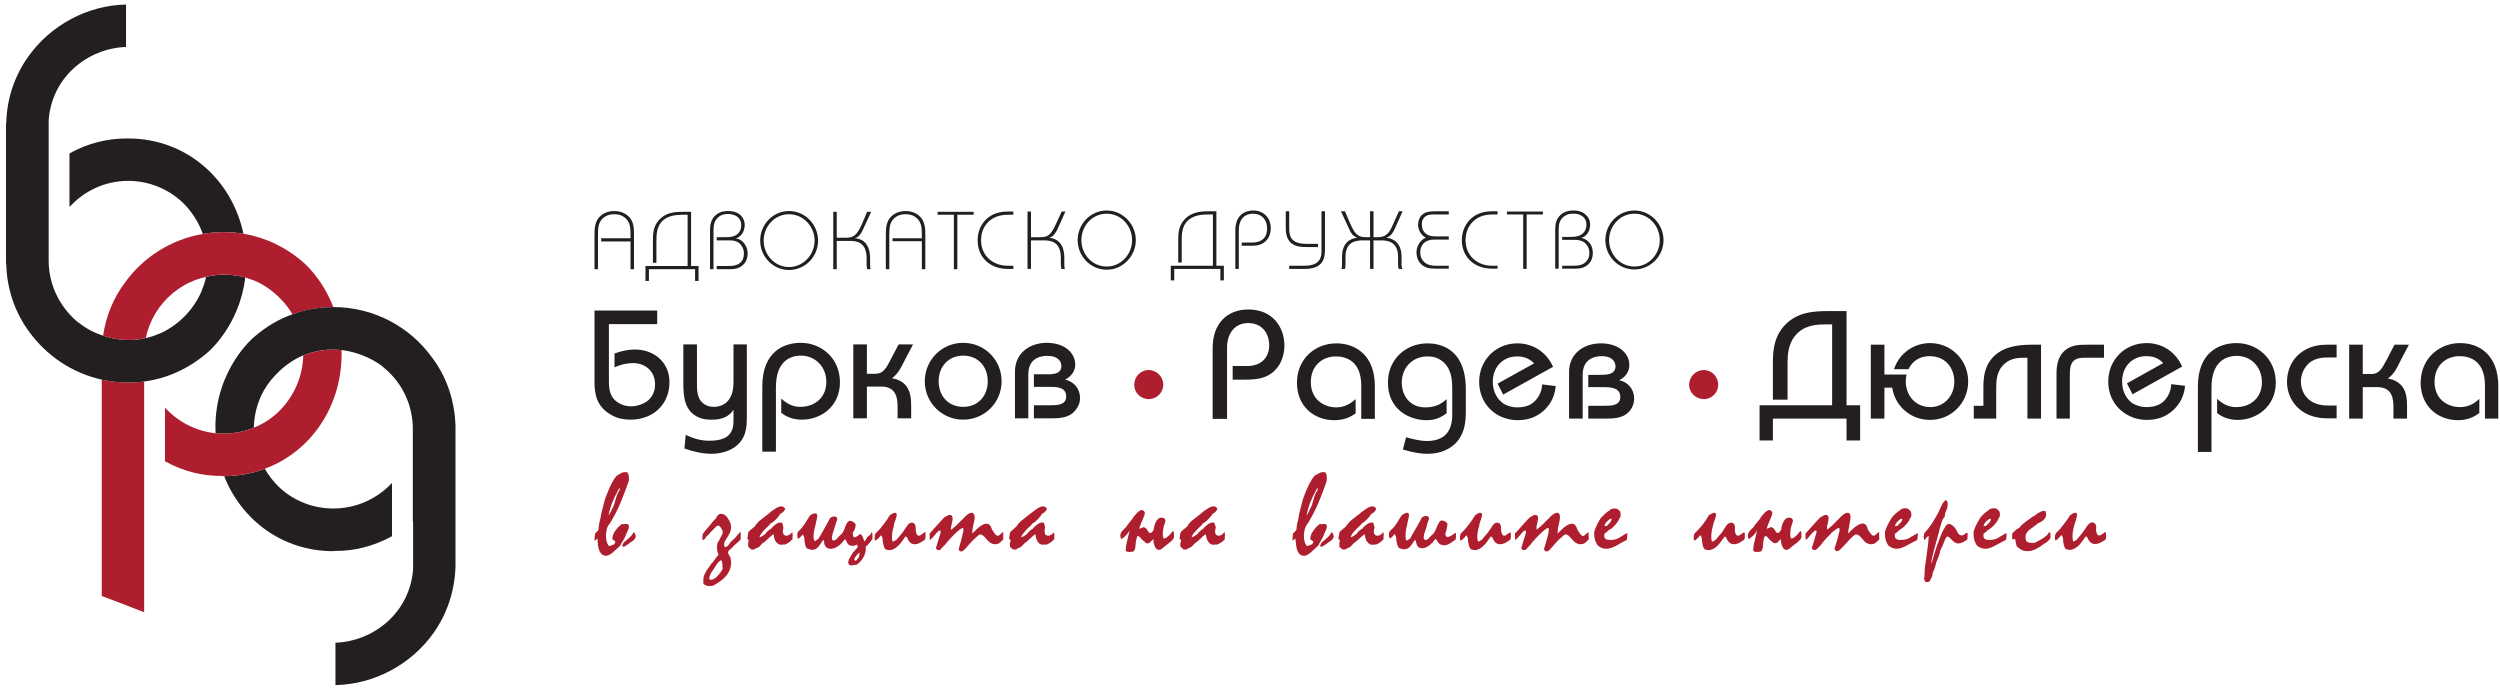 <svg version="1.2" xmlns="http://www.w3.org/2000/svg" viewBox="0 0 936 258" width="385" height="106">
	<title>BRD logo</title>
	<defs>
		<clipPath clipPathUnits="userSpaceOnUse" id="cp1">
			<path d="m0 0h936v258h-936z"/>
		</clipPath>
	</defs>
	<style>
		.s0 { fill: #231f20 } 
		.s1 { fill: #ae1e2f } 
	</style>
	<g id="Page 1" clip-path="url(#cp1)">
		<path id="Path 1" fill-rule="evenodd" class="s0" d="m83.3 87q-4 0-7.8 0.7c-1.6-4.5-4.3-8.7-7.8-12-5.3-4.9-12.4-7.9-20.2-7.9-8.7 0-16.5 3.8-21.9 9.7v-0.2q-0.1 0.1-0.1 0.1v-19.9c7-3.9 14.4-5.6 21.4-5.6q0.3 0 0.6 0c21.8 0 38.9 15.3 43.2 35.7q-1.2-0.2-2.4-0.3-0.3 0-0.6-0.1-0.7 0-1.3-0.1-1.5-0.1-3.1-0.1zm0.2 91.5c5.4-0.1 10.5-1 15.2-2.8 1.5 2.6 3.4 5 5.6 7.1 5.3 4.9 12.4 7.8 20.1 7.8 8.7 0 16.5-3.7 22-9.6v0.1q0 0 0 0v19.9c-7 3.8-14.3 5.6-21.4 5.5q-0.3 0.1-0.6 0.1c-19 0-34.4-11.6-40.9-28.1z"/>
		<path id="Path 2" class="s1" d="m51.9 143.2q-0.7 0-1.4 0.1-1.5 0.1-3 0.1c-3.4 0-6.7-0.4-9.9-1.1v81.1l8.2 3.1 7.7 3v-62.1q0 0 0 0v-24.4q-0.5 0.1-1 0.1-0.3 0-0.6 0.1z"/>
		<path id="Path 3" class="s0" d="m86.5 103.1q-0.4 0-0.8-0.1-0.4 0-0.8 0c-2.8-0.2-5.5 0.1-8.2 0.8q-0.5 2.4-1.5 4.8-0.2 0.7-0.6 1.4 0 0.1 0 0.1c-1.3 2.7-3 5.3-5.2 7.7-2.8 3-6 5.3-9.3 6.9q-0.4 0.2-0.8 0.3-0.3 0.2-0.5 0.2-2.2 1-4.7 1.5-1.6 0.4-3.4 0.6-0.4 0-0.8 0.1-0.4 0-0.8 0c-3.8 0.2-7.5-0.4-11-1.6-3.2-1-6.3-2.6-8.9-4.7q-0.1 0-0.2-0.1-0.5-0.3-0.9-0.7c-6.3-5.5-10.4-13.6-10.4-22.6q0-0.2 0-0.4v-34.3q0 0 0 0v-18c1.2-16.2 14.7-26.9 29-27.4v-15.9c-14.5 0.3-28.3 7.7-36.7 19.6-4.9 6.9-8 15.4-8.2 24.9h-0.1v52.6h0.1c0.2 9.9 3.5 18.7 8.7 25.7 6.5 8.9 16 15.3 27.1 17.8 3.2 0.7 6.5 1.1 9.9 1.1q1.5 0 3-0.1 0.7-0.1 1.4-0.1 0.3-0.1 0.6-0.1 0.5-0.1 1-0.1c8.3-1.1 16.5-4.6 23.8-10.9 0 0 11.9-9.8 14.1-28.1-1.6-0.4-3.2-0.7-4.9-0.9z"/>
		<path id="Path 4" class="s1" d="m113.1 98.3c-6.9-6-14.6-9.4-22.4-10.7q-1.2-0.2-2.4-0.3-0.3 0-0.6-0.1-0.7 0-1.3-0.1-1.5-0.1-3.1-0.1-4 0-7.8 0.7c-11.9 2-22.3 8.7-29.2 18.2-4.2 5.6-7.1 12.4-8.2 19.9 3.5 1.2 7.2 1.8 11 1.6q0.4 0 0.8 0 0.4-0.1 0.8-0.1 1.8-0.2 3.4-0.6c1.4-6.6 4.9-12.4 9.9-16.6q0.4-0.4 0.8-0.7 0.1-0.1 0.2-0.1c3.4-2.7 7.5-4.6 11.7-5.5 2.7-0.7 5.4-1 8.2-0.8q0.4 0 0.8 0 0.4 0.1 0.8 0.1c1.7 0.2 3.3 0.5 4.9 0.9q1.6 0.5 3.2 1.1 0.3 0.1 0.5 0.2 0.4 0.2 0.9 0.4c3.3 1.6 6.4 3.9 9.2 6.9q2.3 2.5 3.9 5.2 5.1-1.9 10.4-2.4 0.3-0.1 0.6-0.1 0.6 0 1.3-0.1 1.5-0.1 3-0.1c-4.2-11-11.3-16.8-11.3-16.8z"/>
		<path id="Path 5" class="s0" d="m170.2 159.7c-0.3-9.9-3.5-18.7-8.8-25.7-8.3-11.5-21.8-18.9-37-18.9q-1.5 0-3 0.1-0.7 0.1-1.3 0.1-0.3 0-0.6 0.1c-3.5 0.3-7 1.1-10.4 2.4-5.1 1.8-9.9 4.6-14.5 8.6 0 0-14.4 11.9-14.4 33.8q0 0.2 0.1 0.4-0.1 0.1-0.1 0.2 0 0.8 0.1 1.6 1.5 0.1 3 0.1c4 0 7.8-0.7 11.3-2.2 0.1-3.6 0.8-7.2 2.1-10.4q0.3-0.7 0.6-1.5 0 0 0 0c1.3-2.7 3-5.3 5.3-7.7 2.8-3 5.9-5.3 9.2-6.9q0.4-0.2 0.9-0.4 0.2-0.1 0.4-0.2 0 0 0 0c2.6-1 5.3-1.7 8.1-2q0.5-0.1 0.9-0.1 0.4 0 0.8 0 2.3-0.1 4.6 0.1c5.5 0.7 10.9 2.8 15.3 6.1q0.1 0.1 0.2 0.2 0.4 0.3 0.8 0.7c6.4 5.4 10.4 13.6 10.4 22.6q0 0.2 0 0.4v34.3h0.1v18c-1.3 16.2-14.8 26.9-29.1 27.4v15.9c14.5-0.3 28.4-7.7 36.8-19.6 4.9-6.9 7.9-15.4 8.2-24.9v-52.6z"/>
		<path id="Path 6" fill-rule="evenodd" class="s1" d="m127.5 132.5q0 0.1 0 0.2c0 19.8-11.6 36.7-28.8 43-4.7 1.8-9.8 2.7-15.2 2.8q-0.1 0-0.2 0-0.3 0-0.5-0.1c-7.1 0.1-14.4-1.6-21.5-5.5v-19.9q0.1 0 0.1 0v-0.1c4.8 5.2 11.4 8.7 18.9 9.5q1.5 0.1 3 0.1c4 0 7.8-0.7 11.3-2.2 3.3-1.3 6.3-3.2 8.9-5.6 5.4-5.1 8.9-12.1 9.5-19.5q0.1-0.4 0.1-0.7 0-0.3 0-0.5 0-0.4 0-0.8 0 0 0 0c2.6-1 5.3-1.7 8.1-2q0.5-0.1 0.9-0.1 0.4 0 0.8 0 2.3-0.1 4.6 0.1 0 0.5 0 0.9 0 0.2 0 0.4zm107.8 69.1c0.8-0.7 1.3-1.4 1.7-2.1 0.4 0 0.4 0.5 0.8 1.4q-0.1 1-1.1 1.8-1.6 1-1.8 1.3c-0.2 0.1-0.6 0.3-1.1 0.7-0.2 0.2-0.5 0.2-0.9 0.2-0.1-0.1-0.2-0.2-0.2-0.4 0-0.2 0.3-0.6 0.5-1.1q2-1.7 2.1-1.8zm-5.5 4.9c-1.1 1.1-2.1 1.6-2.8 1.8q-0.2 0-0.5 0c-1.5 0-2.5-1.3-2.9-3.9-0.1-0.7-0.1-1.6-0.2-2.6-0.1 0-0.8 0.9-1 0.8-0.2 0-0.1-0.9 0.1-2.6 0.6-0.6 1.3-1.2 1.3-1.5 0.2-2.4 0.4-3 0.8-4.5 0-0.8 0.7-3.2 1.6-6.8 0.9-2.4 1.9-5.2 3.2-7.1 0-0.4 1-1.4 1.2-1.8 0.1-0.1 0.6-0.3 1.4-0.8q1.3-0.7 1.9-0.5c1-0.3 1.3 0.9 1.3 2.4 0 0.2 0 0.6-0.1 1-1 3-2.1 5.7-3.1 8.2q-1.9 4.3-4 7.7c-0.9 0.8-1.4 2.6-1.4 4.5 0 1.4 0.2 2.6 1 3.8q0.4 0.2 2.1-0.6c0.2-0.4 0.4-0.6 0.4-0.9 0-0.4-1-0.8-1.1-0.9 0-1.3 0.4-2.3 0.9-3q0.3-0.5 1.2-1.5 1.1-1.1 1.5-1.3c0.2 0.1 0.7 0.1 1.5 0 0.7 0 1.1 0.2 1.1 0.9 0 0.6-0.2 1.3-1 2.8-0.2 0.5-0.4 1.1-0.6 1.5-0.1 0.2-0.4 0.6-0.8 1.4q-0.5 0.6-0.7 1.3c-0.4 0.5-1.2 1.3-2.3 2.2zm0.3-18.9c0.4-1.7 0.9-2.8 1.4-3.5 0.6-1 0.2-1.2 0-1-1.3 2.4-2.1 4.1-2.4 4.9-0.7 1.8-1.3 3.6-1.5 5.2 0.1-0.3 1-1.4 1.2-2.3 0.4-0.6 0.9-1.7 1.3-3.3zm35.5 9.2c1.2-1.5 2-2.4 2.3-2.6 0.4-1.1 1-1.6 1.9-1.6 1 0 2.1 0.8 2.6 1.9 0.6 0.8 1.1 2 1.1 3.1 0 1.1-0.4 2.3-1.2 3.4-0.1 0.2-0.3 0.6-0.8 1.3-0.4 0.6-0.6 1.2-0.6 1.7 0 0.4 0.1 0.7 0.1 0.9q0.4 0.4 1.1-0.2c0.6-0.5 0.9-1 1.1-1.4l2-1.9c0.9-1.2 1.5-1.8 1.7-2 0.1 0.1 0.2 0.2 0.2 0.4v2.2c-0.1 0.3-0.3 0.6-0.7 0.9-0.7 0.6-1.3 1.2-1.9 1.7q-0.4 0.5-1.1 1.1-1.1 0.9-1.1 1.5 0.3 0.6 0.6 1.2c0.1 0.2 0.2 0.3 0.3 0.4q0.3 1.1 0.3 2.2c0 1.8-0.7 3.5-2 5-1.1 1.3-2.7 2.4-4.7 3.5-0.5 0.1-1 0.2-1.3 0.2-1.2 0-2.2-0.6-2.4-0.9 0-0.4 0-0.9 0-1.5 0-0.7 0.2-1.7 0.7-2.5 0-0.1 0.3-0.5 0.7-1.2 1.1-1.6 1.7-2.4 1.7-2.5 0.2 0 0.6-0.5 1.2-1.4 0.6-0.9 1.1-1.5 1.4-1.8-0.4-0.8-0.6-1.7-0.6-2.8 0-1.2 0.3-2.1 0.9-2.6q0-0.4 0.7-1.5 0.6-1 0.6-1.6c-0.2-1-1.1-2.4-1.8-2.4q-0.3 0-0.6 0.3l-2.2 2.2c-0.5 0.6-0.8 1-1 1.1 0 0.1-0.2 0.2-0.5 0.4-0.4 0.9-1 1.4-1.5 1.4 0 0-0.1-0.2-0.1-0.2 0-0.2 0.1-1.9 0.2-2.1 0.6-0.8 1.4-1.8 2.7-3.3zm4.2 13.2c-0.7 0-1.9 1.7-2.6 3-0.3 0.4-0.8 1.1-1.2 1.7-0.4 0.9-1 2.1-0.5 2.5 0.2 0.1 0.3 0.1 0.5 0.1 0.7 0 1.6-0.5 2.5-1.5q0.9-0.9 1.8-2.4c0-1.6-0.1-3.1-0.5-3.4zm10.1-10.2c0-0.3 0.2-0.6 0.7-1q0.4-0.3 1.8-1.5c0.5-0.9 1.4-1.9 2.8-2.9 1.9-1.5 3-2.3 3.2-2.6 1.4-1 2.3-1.6 2.7-1.7 0.4-0.2 0.8-0.3 1.2-0.3q0.9 0 1.5 0.9c-0.3 0.8-0.8 1.4-2 2-0.2 0.6-0.8 1.3-1.6 2.1-0.8 0.8-1.4 1.2-1.9 1.4-0.6 1-1.5 1.4-2.6 2.7-1.2 1.5-1.2 1.5-1.6 2.5q0.4 0 1.3-0.6c0.6-0.4 0.9-0.7 1-0.7 0.3-0.6 1-1.3 2.2-2 0.2-0.4 0.7-0.8 1.4-1.4q1.2-0.9 1.8-0.8c0.5-0.2 0.8 0 1 0.5 0.1 0.3 0.2 0.8 0.3 1.4q-0.2 0.8-0.2 1.3 0 1.7 1.4 1.7c0.3 0 0.7-0.1 1-0.4 0.3 0 0.6-0.4 1.1-0.9 0.1 0 0.1 0.1 0.2 1.3-0.1 0.4-0.1 0.5-0.1 0.6 0 0.1 0 0.3 0.1 0.6-0.1 0.2-0.9 0.8-1 1q-0.2 0.1-0.9 0.6-1.1 0.7-1.7 0.5c-0.4 0-0.6 0.1-0.7 0.1q-1.4 0-2.3-1.6-0.5-1.1-0.5-2.4c-0.5 0.3-1.1 0.7-1.8 1.4q-1.7 1.7-2.4 2c-0.7 0.8-1.2 1.3-1.3 1.4q-0.5 0.4-1 0.4c-0.4 0.4-0.9 0.6-1.4 0.6-0.6 0-0.9-0.2-1.1-0.6q-0.5-0.2-0.6-0.6v-1.3c0.1-0.4 0.2-0.7 0.2-0.8 0-0.3-0.2-0.5-0.5-0.7zm39.9 1.6c0.5 0 1.4-0.7 2-1.2 0.3-0.1 0.6 0.2 1 1 0.1 0.2 0.3 0.9 0.7 1.8 0.4-0.5 0.7-1 1-1.6l1.3-1.1c0.1-0.4 0.3-0.7 0.5-0.9 0 0.1 0 0.2 0.1 0.3 0.1 0.8 0.1 1.5 0.1 2.2-0.5 0.9-1.5 2.2-2.6 3.1 0.1 0.2 0.1 0.4 0.1 0.7 0 2.3-1.5 4.7-3.5 6-1 0-2.2 0.4-2.4 0.2q-0.7-0.4-0.7-1.1c0-0.6 0.3-1.3 0.8-2.1l1.1-1.8c0.4-0.2 1.1-1.3 1.7-1.8q-0.2-0.6-0.3-1c-0.5 0.3-1.1 0.5-1.6 0.5q-1.1 0-1.6-0.5-0.4-0.3-1-1.7c-0.2-0.5-0.5 0-0.7 0.1-1.1 1.7-3.2 3.2-4.9 3.2q-0.9 0-1.5-0.4c-0.6-0.4-0.9-1-1-1.7 0-0.8-0.1-1.1-0.2-1.1-0.1 0-0.3 0.1-0.4 0.2-0.8 1.2-1.3 1.9-1.6 2.3-0.7 0.7-1.4 1.1-2.2 1.1q-0.8 0-2-0.5-0.9-0.7-1.1-4.3c-0.2-0.3-0.4-0.6-0.5-1-0.3 0.4-1.4 1.6-1.8 1.6-0.1 0-0.3-0.8-0.3-1.4 0-0.6 0.1-0.9 0.3-1.2 0.9-0.8 1.9-2 2.9-3.6q1.1-1.7 1.5-2.4 1.1-0.9 2.1-0.9c0.4 0 0.7 0.3 0.7 1 0 0.3-0.1 0.7-0.2 1.3q-0.5 2-0.5 2.3c-0.3 1-0.7 2.8-0.7 4.1q0 1.2 0.4 1.6c0.1 0.2 0.2 0.1 0.5-0.1 0.5-0.4 0.8-0.5 0.9-0.6 0.6-0.9 1.1-1.9 1.7-2.9 0.8-1.4 1.7-3 2.7-4.9q0.7-0.6 1.6-0.6c0.7 0 1.1 0.4 1.1 0.8 0 0.5-0.8 2.4-0.8 2.8q-0.4 0.9-0.5 1.5c-0.5 1.4-0.7 2.4-0.7 2.9q0 1 0.6 1 0.4 0 1-0.4c0.3-0.3 0.7-0.8 1.4-1.5q0.7-0.6 0.8-0.8c0.3-0.3 0.8-1.2 1.3-2.8 0.5-1.2 1-1.8 1.6-1.9 0.9 0 2.2 0.9 2.2 1.6 0 1.1-0.7 2.5-1.1 2.8q0 1.8 0.7 1.8zm1.8 5.7c-0.3 0.3-0.7 0.6-1.1 1.1-0.5 0.6-0.8 1.1-0.8 1.5q0 0.4 0.5 0.5c0.4-0.2 1.1-1.3 1.2-1.4 0.2-0.9 0.3-1.3 0.2-1.7zm8.6-5.6l-0.5-0.9c-0.3 0.4-0.7 0.8-1 1.2q-0.9 0.8-1.2 0.8c-0.1 0-0.2-0.4-0.2-1.1 0-0.8 0.2-1.6 0.7-1.9q1.2-1.1 2.7-3.1c0.8-1 1.5-2.1 2.3-3.4 0.6-0.4 1.4-0.9 1.9-0.9 0.4 0 0.7 0.2 0.7 0.8 0 0.4-0.2 1.1-0.6 2.2-0.4 1-0.5 1.7-0.5 2q-0.7 2-0.7 4.1 0 1.2 0.3 1.7c0.2 0.2 1.1-0.6 1.4-0.7 0.7-0.9 1.5-1.7 2.2-2.6 0.5-0.8 1.1-1.6 1.7-2.5 0.6-0.9 1.2-1.3 1.8-1.3 1.1 0 1.5 0.9 1.5 2q0 0.3 0 0.8c0.2 1.6 0.6 2.1 1.2 2.1q0.5 0 1.3-0.7 0.9-0.6 1-0.7c0.1 0 0.2 0.5 0.2 1.4 0 1.1-0.2 1.7-0.7 1.8-1.1 0.7-2 1.4-3.4 1.4-1.3 0-2.2-0.8-2.8-2.5-0.2-0.1-0.5-0.3-0.6-0.5-1 1.5-1.8 2.6-2.5 3.3q-1.8 1.9-3.5 1.9-0.8 0-1.5-0.3c-0.6-0.5-1-1.9-1.2-4.4zm21.1 4.7c-0.5 0-1-0.3-1-0.9 0.5-1.5 0.9-3 1.4-4.5q0.6-1.7 0.2-1.9c-0.4-0.2-1.1 0.4-2 1.6q-1.4 1.7-1.9 1.9l-0.1-2.4c1.2-1.3 2.3-2.6 3.5-3.9 0.3-0.3 0.7-0.7 1.3-1.4q0.7-0.9 1.1-1 1.1-0.7 1.7-0.7c1 0 1.1 1.1 1 1.9-0.1 0.5-0.2 1.3-0.5 2.4-0.1 0.4-0.1 0.8-0.1 1.2 0.2 0 0.5-0.2 0.9-0.6 1.3-0.9 2.4-2.4 3.6-3.4q2-2.3 3.2-2.3 1.2 0 1.2 1.8c0 0.4-0.2 1.7-0.7 3.7q-0.2 1.2-0.2 2.3c1.1-1.1 1.9-1.9 2.4-2.3q1.7-1.4 2.9-1.4 1.5 0 2.1 2.2c0.5 0.7 1.3 2.3 2.1 2.3q0.5 0.1 1.2-0.7c0.5-0.4 0.8-0.7 0.9-0.7 0 0.4 0 0.7 0 1.1 0 0.5 0 1.1 0 1.6-0.4 0.6-0.9 1-1.1 1.2-0.6 0.5-1.2 0.7-1.9 0.7-0.6 0-1.3-0.2-1.9-0.6q-0.4-0.2-1.8-1.8-1.1-1.3-2-1.3-0.4 0.1-1 0.7c-0.5 0.4-0.9 0.8-1.1 1-0.1 0-0.6 0.5-1.3 1.3-1.3 1.5-2.1 2.3-2.4 2.7q-0.7 0.7-1.3 0.7-0.6 0-0.9-0.8c0-0.5 1-3.1 1.4-5.4 0.3-0.9 0.4-1.5 0.4-2 0-0.4-0.1-0.6-0.3-0.6-0.4 0-1.2 0.6-2.6 1.9-0.1 0-0.7 0.7-2 2-0.9 1-1.6 1.8-2.1 2.5-0.2 0.1-0.6 0.5-1.2 1.2q-0.3 0.4-0.4 0.5c-0.2 0.1-0.4 0.2-0.7 0.2zm26.7-6.4c0.1-0.3 0.3-0.6 0.8-1q0.4-0.3 1.7-1.5c0.5-0.9 1.4-1.9 2.8-2.9 1.9-1.5 3-2.3 3.2-2.5 1.5-1.1 2.3-1.7 2.7-1.8 0.4-0.2 0.8-0.3 1.2-0.3q0.9 0 1.5 0.9c-0.3 0.8-0.8 1.4-2 2-0.2 0.6-0.8 1.3-1.6 2.1-0.8 0.8-1.4 1.3-1.9 1.4-0.5 1-1.5 1.4-2.5 2.7-1.3 1.5-1.3 1.5-1.7 2.5q0.4 0 1.3-0.6 0.9-0.6 1-0.7c0.3-0.6 1-1.3 2.2-2 0.2-0.4 0.7-0.8 1.4-1.4q1.2-0.9 1.8-0.8c0.5-0.2 0.9 0 1 0.5 0.1 0.3 0.2 0.8 0.3 1.4-0.1 0.5-0.2 0.9-0.2 1.3 0 1.2 0.5 1.7 1.4 1.7 0.4 0 0.7-0.1 1.1-0.4 0.2 0 0.5-0.4 1-0.8 0.1-0.1 0.1 0.1 0.2 1.2-0.1 0.4-0.1 0.5-0.1 0.6 0 0.1 0 0.3 0.1 0.6-0.1 0.2-0.9 0.8-0.9 1q-0.3 0.1-1 0.6-1 0.7-1.7 0.5c-0.3 0-0.6 0.1-0.7 0.1-0.9 0-1.7-0.5-2.2-1.6q-0.6-1.1-0.6-2.4c-0.5 0.3-1.1 0.8-1.7 1.4q-1.8 1.7-2.5 2.1c-0.7 0.8-1.1 1.2-1.3 1.3q-0.5 0.4-1 0.4c-0.3 0.4-0.8 0.6-1.4 0.6-0.6 0-0.9-0.2-1.1-0.6q-0.5-0.2-0.6-0.6v-1.3c0.2-0.4 0.3-0.7 0.3-0.8 0-0.3-0.2-0.5-0.6-0.7zm49.7-2c0.2-0.4 0.8-0.1 1 0 0.2 0.1 0.5 0.4 0.7 0.7q0.2 0.4 0.6 1 0.4 0.3 0.7 0.3c0.4 0 0.8-0.6 1.2-1.2 0-0.6 0.2-1.5 0.6-2.5 0.9-2 1.8-2.2 2.8-2 0.6 0.1 0.9 0.4 1 1 0 0.4-0.3 1.2-0.7 2.5-0.2 0.9-0.3 1.8-0.3 2.5 0 0.8 0.1 1.4 0.3 1.7q0.6 0.2 1.6-0.7 0.8-0.6 1.9-2.1 0.2 0.3 0.3 0.4c0.1 0.2 0.1 0.7 0.1 1.6q0.2 0.8-1.3 2.1c-0.5 0.4-1.1 0.9-1.9 1.5-1 0.8-1.6 1.3-1.8 1.4q-0.2 0.1-0.7 0.1-0.6 0-1.2-0.7c-0.2-0.4-0.8-1.6-0.8-2.7 0-0.3 0-0.6 0.1-0.7-0.2 0.1-0.3 0.3-0.4 0.4q-0.6 0.4-1.2 1.1c-0.3 0.1-0.6 0.2-0.7 0.2-0.6 0-0.9-0.4-1.4-0.9-0.3-0.2-0.6-0.4-0.9-0.8-0.1-0.1-0.3-0.4-0.7-0.8-0.2-0.2-0.7-0.3-0.8-0.3-0.3 0.7-0.7 2.4-0.7 3.4 0 1.5-0.5 2.5-1.2 2.5q-0.6 0-0.9 0.1c-0.5 0-1.6 0-1.6-0.8 0-0.2 0.1-0.8 0.2-1.8 0.2-1 0.4-1.7 0.5-2.2 0.1-0.4 0.5-2.2 0.8-3.3l-0.7 1.1c-0.3 0.3-0.6 0.7-1 1.1-0.3 0.2-0.7 0.6-1.4 1.1l-0.2-0.3c-0.1-0.3-0.2-0.7-0.2-1.1q-0.1-0.9 1.3-2.3 1-0.9 1.1-1.2c0.1-0.2 0.4-0.6 0.9-1.2 0.9-1.1 1.4-1.7 1.5-2 0.3-0.5 0.7-0.8 0.8-1l0.9-1c0.5-0.4 0.8-0.5 0.8-0.6q0.5-0.3 0.8-0.2c0.6 0 1.1 0.7 1.1 1.1 0 0.3-0.2 1-0.6 1.9-0.9 2-1.4 3.4-1.5 4zm14.2 2c0.1-0.3 0.3-0.6 0.8-1q0.4-0.3 1.8-1.5c0.4-0.9 1.3-1.9 2.7-2.9 1.9-1.5 3-2.3 3.2-2.6 1.5-1 2.3-1.6 2.7-1.7 0.4-0.2 0.8-0.3 1.3-0.3q0.9 0 1.4 0.9c-0.3 0.8-0.8 1.4-1.9 2-0.3 0.6-0.9 1.3-1.7 2.1-0.8 0.8-1.4 1.2-1.9 1.4-0.5 1-1.4 1.4-2.5 2.7-1.3 1.4-1.3 1.5-1.7 2.5q0.4 0 1.3-0.6 0.9-0.7 1-0.7c0.3-0.6 1.1-1.3 2.2-2 0.2-0.4 0.7-0.8 1.4-1.4q1.2-0.9 1.8-0.8c0.5-0.2 0.9 0 1 0.5 0.1 0.3 0.2 0.8 0.4 1.4q-0.3 0.8-0.3 1.2 0 1.8 1.4 1.8c0.4 0 0.8-0.1 1.1-0.4 0.2-0.1 0.6-0.4 1-0.9 0.2 0 0.2 0.1 0.2 1.3 0 0.4-0.1 0.5-0.1 0.6 0 0.1 0.1 0.3 0.1 0.6 0 0.2-0.8 0.8-0.9 1q-0.2 0.1-1 0.6-1 0.7-1.6 0.5c-0.4 0-0.6 0.1-0.8 0.1q-1.4 0-2.2-1.6c-0.4-0.7-0.6-1.6-0.6-2.4-0.5 0.3-1.1 0.7-1.7 1.4q-1.8 1.7-2.4 2c-0.8 0.8-1.2 1.3-1.4 1.4q-0.5 0.4-1 0.4c-0.3 0.4-0.8 0.6-1.4 0.6-0.6 0-0.9-0.2-1-0.6q-0.6-0.2-0.7-0.6v-1.3c0.2-0.4 0.3-0.7 0.3-0.8q0-0.4-0.6-0.7zm55 1.8c0.8-0.7 1.3-1.4 1.7-2.1 0.4 0 0.4 0.5 0.8 1.4q0 1-1.1 1.8-1.5 1-1.8 1.3c-0.2 0.1-0.6 0.3-1.1 0.7-0.2 0.2-0.5 0.2-0.9 0.2-0.1-0.1-0.2-0.2-0.2-0.4 0-0.2 0.3-0.6 0.5-1.1q2-1.7 2.1-1.8zm-5.5 4.9c-1.1 1.1-2 1.6-2.7 1.8-0.2 0-0.4 0-0.6 0-1.5 0-2.5-1.3-2.8-3.9-0.1-0.7-0.2-1.6-0.3-2.6-0.1 0-0.8 0.9-1 0.8-0.1 0-0.1-0.9 0.1-2.6 0.6-0.6 1.3-1.2 1.3-1.5 0.2-2.4 0.5-3 0.8-4.4 0-0.9 0.7-3.3 1.6-6.9 0.9-2.4 1.9-5.2 3.2-7.1 0-0.4 1-1.4 1.2-1.8 0.1-0.1 0.6-0.3 1.5-0.8q1.2-0.7 1.8-0.5c1-0.3 1.3 0.9 1.3 2.4 0 0.2 0 0.6-0.1 1-1 3.1-2.1 5.7-3.1 8.2-1.2 2.8-2.6 5.4-4 7.7-0.8 0.8-1.4 2.6-1.4 4.5 0 1.4 0.2 2.6 1 3.8q0.4 0.2 2.1-0.6c0.3-0.4 0.4-0.6 0.4-0.9 0-0.4-1-0.8-1.1-0.9 0-1.3 0.4-2.3 1-3q0.2-0.5 1.1-1.5 1.1-1.1 1.5-1.3c0.2 0.1 0.7 0.1 1.6 0 0.6 0 1 0.2 1 0.9 0 0.6-0.2 1.3-1 2.8-0.2 0.5-0.4 1.1-0.6 1.5-0.1 0.2-0.4 0.6-0.8 1.4q-0.4 0.6-0.7 1.3c-0.4 0.5-1.2 1.3-2.3 2.2zm0.3-18.9c0.4-1.7 0.9-2.8 1.4-3.5 0.6-1 0.2-1.2 0-1-1.3 2.5-2.1 4.1-2.4 4.9-0.7 1.8-1.2 3.6-1.5 5.2 0.2-0.3 1-1.4 1.2-2.3 0.5-0.6 0.9-1.7 1.3-3.3zm9.8 12.2c0-0.3 0.2-0.6 0.7-1q0.4-0.3 1.8-1.5c0.5-0.9 1.4-1.9 2.7-2.9 2-1.5 3-2.3 3.3-2.6 1.4-1 2.3-1.6 2.7-1.7q0.5-0.3 1.2-0.3 0.9 0 1.4 0.9c-0.2 0.8-0.8 1.4-1.9 2-0.3 0.6-0.9 1.3-1.7 2.1-0.8 0.8-1.4 1.2-1.8 1.4-0.6 1-1.5 1.4-2.6 2.7-1.3 1.5-1.2 1.5-1.6 2.5q0.4 0 1.3-0.6c0.5-0.4 0.9-0.7 1-0.7 0.2-0.6 1-1.3 2.2-2 0.1-0.4 0.6-0.8 1.4-1.4q1.2-0.9 1.8-0.8c0.4-0.2 0.8 0 1 0.5 0 0.3 0.1 0.8 0.3 1.4q-0.3 0.8-0.3 1.3c0 1.1 0.5 1.7 1.4 1.7 0.4 0 0.8-0.1 1.1-0.4 0.3 0 0.6-0.4 1-0.9 0.2 0 0.2 0.2 0.2 1.3 0 0.4-0.1 0.5-0.1 0.6 0 0.1 0.1 0.3 0.1 0.6 0 0.2-0.8 0.8-0.9 1-0.1 0-0.4 0.3-0.9 0.6q-1.1 0.7-1.7 0.5c-0.4 0-0.6 0.1-0.8 0.1-0.9 0-1.6-0.6-2.2-1.6q-0.5-1.1-0.6-2.4c-0.5 0.3-1 0.8-1.7 1.4q-1.8 1.7-2.4 2c-0.8 0.9-1.2 1.3-1.4 1.4q-0.4 0.4-0.9 0.4c-0.4 0.4-0.9 0.6-1.4 0.6-0.6 0-0.9-0.2-1.1-0.6q-0.6-0.2-0.6-0.6v-1.3c0.1-0.4 0.2-0.7 0.2-0.8q0-0.4-0.6-0.7zm40.6 1.5c0.6 0 1.6-0.6 2.9-1.6 0.2 0 0.2 0.3 0.2 0.9 0 0.7 0 1.3-0.2 1.7-1.3 0.9-2.8 2.1-4.1 2.1-1.2 0-2.1-0.5-2.6-1.4-0.4-0.8-0.7-1.1-0.9-0.9-1.3 1.9-3.2 3.4-4.8 3.4-0.5 0-1-0.1-1.4-0.4-0.6-0.4-0.9-1.3-1-2.5-0.1 0-0.4 0-0.5-0.1-0.9 1.4-1.4 2.1-1.7 2.4q-1 1-2.2 1-0.8 0-1.9-0.5-0.9-0.6-1.2-4.3c-0.1-0.3-0.4-0.6-0.5-1-0.4 0.7-1.4 1.7-1.8 1.7-0.1 0-0.3-0.5-0.3-1.4 0-0.6 0.2-1 0.3-1.3 0.8-0.7 1.7-1.6 2.5-2.8 0.6-1.1 1.3-2.1 2-3.2 0.6-0.4 1.4-0.9 2-0.9 0.5 0 0.7 0.3 0.7 1q0 0.5-0.5 2.4c-0.1 0.6-0.2 0.9-0.2 1.2q-0.6 1.9-0.6 4.1 0 1.2 0.3 1.7c0.2 0.2 1-0.6 1.4-0.7q1-1.9 2.8-4.9c0.9-1.5 1.4-2.6 1.6-3 0.5-0.4 1-0.6 1.6-0.6 0.8 0 1.1 0.5 1.1 0.9q0 0.3-0.4 1.3-0.4 1.1-0.4 1.5-0.2 0.5-0.7 2.1-0.5 1.4-0.5 2.2 0 1 0.7 1 0.3 0 0.9-0.3c0.3-0.4 0.7-0.8 1.2-1.3 0.6-0.5 0.9-0.9 1.1-1.1q0.3-0.4 1.3-2.8c0.5-1.1 1-1.8 1.5-1.8 1 0 2.2 0.8 2.2 1.3 0 0.4-0.1 1-0.3 1.9q-0.2 1.2-0.5 1.5c0 1 0.3 1.5 0.9 1.5zm7.5 0.2l-0.5-0.9c-0.3 0.4-0.6 0.8-1 1.2-0.6 0.6-1 0.8-1.2 0.8-0.1 0-0.2-0.4-0.2-1.1 0-0.8 0.2-1.6 0.7-1.9q1.2-1.1 2.7-3.1c0.8-1 1.5-2.1 2.3-3.4 0.6-0.4 1.4-0.9 1.9-0.9 0.4 0 0.7 0.3 0.7 0.8 0 0.4-0.2 1.1-0.6 2.2-0.4 1-0.5 1.7-0.5 2q-0.7 2-0.7 4.1 0 1.2 0.4 1.7c0.1 0.2 1-0.6 1.3-0.7 0.7-0.9 1.5-1.7 2.2-2.6 0.6-0.8 1.1-1.6 1.7-2.5 0.6-0.9 1.2-1.3 1.8-1.3 1.1 0 1.5 0.9 1.5 2q0 0.3 0 0.8c0.2 1.6 0.6 2.1 1.2 2.1q0.5 0 1.3-0.7 0.9-0.6 1-0.6c0.1 0 0.2 0.4 0.2 1.3 0 1.1-0.2 1.7-0.7 1.8-1 0.7-2 1.4-3.4 1.4-1.3 0-2.2-0.8-2.8-2.5-0.2-0.1-0.4-0.3-0.6-0.5-1 1.5-1.8 2.6-2.5 3.3q-1.8 1.9-3.5 1.9-0.8 0-1.5-0.3c-0.6-0.5-1-1.9-1.2-4.4zm21.1 4.7c-0.5 0-1-0.3-1-0.9 0.5-1.5 0.9-3 1.4-4.5q0.6-1.7 0.2-1.9c-0.4-0.2-1.1 0.4-2 1.6q-1.4 1.7-1.9 1.9l-0.1-2.4c1.2-1.3 2.4-2.6 3.5-3.9 0.3-0.3 0.7-0.7 1.3-1.4q0.8-0.9 1.2-1 1-0.7 1.6-0.7c1.1 0 1.2 1.1 1 1.9-0.1 0.5-0.2 1.3-0.5 2.4 0 0.4 0 0.8 0 1.2 0.1 0 0.4-0.2 0.8-0.6 1.3-0.9 2.4-2.4 3.6-3.4q2-2.3 3.3-2.3 1.1 0 1.1 1.8c0 0.4-0.2 1.7-0.7 3.7q-0.2 1.2-0.2 2.3c1.1-1.1 1.9-1.9 2.4-2.3q1.7-1.4 3-1.4 1.4 0 2 2.2c0.5 0.7 1.3 2.4 2.1 2.4q0.5 0 1.2-0.8c0.5-0.4 0.8-0.6 1-0.6-0.1 0.3-0.1 0.6-0.1 1 0 0.5 0.1 1.1 0.1 1.6-0.5 0.6-1 1-1.2 1.2-0.6 0.5-1.2 0.7-1.9 0.7q-0.9 0-1.9-0.6-0.4-0.2-1.8-1.8-1-1.3-2-1.3-0.4 0.1-1 0.7c-0.5 0.4-0.9 0.8-1.1 1-0.1 0-0.6 0.5-1.3 1.3q-1.9 2.2-2.4 2.7-0.7 0.7-1.3 0.7-0.5 0-0.9-0.8c0-0.5 1-3.1 1.5-5.4 0.2-0.9 0.3-1.5 0.3-2 0-0.4-0.1-0.6-0.3-0.6-0.4 0-1.2 0.6-2.6 1.9-0.1 0-0.7 0.7-2 2-0.9 1-1.6 1.8-2.1 2.5-0.2 0.1-0.5 0.5-1.1 1.2q-0.4 0.4-0.5 0.5-0.3 0.2-0.7 0.2zm27-2.9q-0.7-1.2-0.7-3.6c0-0.6 0.8-2.6 1.4-3.7 0.6-1.1 1.3-2.3 1.8-2.5 0.7-0.8 1.8-1.8 2.6-2.2 0.2-0.4 1-0.7 1.7-0.7 0.8 0 1.4 0.1 1.9 0.8q0.6 0.2 0.5 1.5 0.1 1.2-0.5 1.4c0.1 0.3-0.4 1.1-1.3 2.2q-1.4 1.7-2.8 2.3c-0.2 0.3-0.4 0.5-0.7 0.7-0.1 0.1-0.4 0.3-0.7 0.5-0.1 0.3-0.1 0.6-0.1 0.9 0 1.1 0.8 1.5 2.2 1.5 1.4 0 2.6-0.3 3.5-0.9 0.3-0.2 0.7-0.4 1.1-0.7 0.1 0 0.4-0.2 1.1-0.7l0.8-0.2q0 0.3-0.1 0.5c0 1-0.1 1.7-0.2 2-0.4 0.2-1.7 0.8-3.8 2.1q-2.3 1.2-3.8 1.2c-1.2 0-2.1-0.3-3.2-1.2-0.3-0.4-0.5-0.8-0.7-1.2zm3.5-7.1c-0.4 0.9-0.5 1.1-0.1 1 0.6 0 1-0.2 1.2-0.7q0.4-0.2 0.9-1 0.6-0.9 0.1-1.1c-0.4 0-1.4 0.9-2.1 1.8zm36.1 5.3l-0.5-0.9c-0.4 0.4-0.7 0.8-1.1 1.2-0.6 0.6-0.9 0.8-1.1 0.8-0.2 0-0.3-0.4-0.3-1.1 0-0.8 0.2-1.6 0.7-1.9q1.2-1.1 2.8-3.1c0.7-1 1.5-2.1 2.2-3.4 0.7-0.4 1.5-0.9 2-0.9 0.4 0 0.7 0.3 0.7 0.8 0 0.4-0.2 1.1-0.6 2.2-0.4 1-0.6 1.7-0.6 2q-0.6 2-0.6 4.1 0 1.2 0.3 1.7c0.2 0.2 1.1-0.6 1.4-0.7q1-1.3 2.2-2.6c0.5-0.8 1-1.6 1.6-2.5 0.6-0.9 1.3-1.3 1.9-1.3 1.1 0 1.5 0.9 1.5 2q0 0.3-0.1 0.8c0.2 1.6 0.6 2.1 1.3 2.1q0.4 0 1.3-0.7 0.8-0.6 0.9-0.6c0.2 0 0.3 0.4 0.3 1.3 0 1.1-0.2 1.7-0.7 1.8-1.1 0.7-2.1 1.4-3.4 1.4-1.3 0-2.3-0.8-2.9-2.5-0.2-0.1-0.4-0.3-0.5-0.5-1.1 1.5-1.9 2.6-2.5 3.3q-1.9 1.9-3.6 1.9-0.7 0-1.4-0.3c-0.7-0.5-1-1.9-1.2-4.4zm25.5-3.7c0.3-0.4 0.9-0.1 1.1 0 0.2 0.1 0.5 0.4 0.7 0.7q0.2 0.4 0.6 1 0.4 0.3 0.7 0.3c0.3 0 0.8-0.6 1.2-1.2q0-1 0.6-2.5c0.9-2 1.8-2.2 2.9-2 0.5 0.1 0.8 0.4 0.9 1 0 0.4-0.3 1.2-0.7 2.5-0.2 0.9-0.3 1.8-0.3 2.5 0 0.8 0.1 1.4 0.3 1.7q0.6 0.2 1.6-0.7 0.8-0.6 1.9-2.1 0.2 0.2 0.3 0.4 0.1 0.2 0.1 1.6 0.2 0.8-1.3 2.1c-0.5 0.4-1.1 0.9-1.9 1.5-1 0.8-1.6 1.3-1.8 1.4-0.1 0-0.3 0.1-0.7 0.1q-0.6 0-1.2-0.7c-0.2-0.5-0.8-1.6-0.8-2.7 0-0.3 0-0.6 0.1-0.7-0.2 0.1-0.3 0.3-0.4 0.4q-0.6 0.4-1.2 1.1c-0.3 0.1-0.5 0.1-0.7 0.1-0.6 0-0.9-0.3-1.4-0.8-0.3-0.2-0.6-0.4-0.9-0.8-0.1-0.1-0.3-0.5-0.7-0.8-0.2-0.2-0.7-0.3-0.8-0.3-0.4 0.6-0.7 2.4-0.7 3.4 0 1.4-0.5 2.5-1.2 2.5q-0.6 0-0.9 0.1c-0.5 0-1.6 0-1.6-0.8q0-0.3 0.2-1.8c0.2-1 0.4-1.7 0.5-2.2 0.1-0.4 0.5-2.2 0.8-3.3l-0.7 1.1c-0.3 0.3-0.6 0.7-1 1.1-0.3 0.2-0.7 0.5-1.4 1.1l-0.2-0.3c-0.1-0.4-0.2-0.7-0.2-1.1 0-0.6 0.4-1.4 1.3-2.3q1-0.9 1.1-1.2c0.1-0.2 0.4-0.6 0.9-1.2q1.4-1.6 1.5-2c0.3-0.5 0.7-0.9 0.8-1l0.9-1c0.5-0.4 0.8-0.5 0.8-0.6q0.5-0.3 0.8-0.2c0.6 0 1.1 0.7 1.1 1.1 0 0.3-0.2 1-0.6 1.9-0.9 2-1.4 3.4-1.5 4zm16.9 8.4c-0.5 0-1.1-0.3-1.1-0.9 0.5-1.5 1-3 1.4-4.5q0.6-1.7 0.2-1.9c-0.4-0.2-1 0.4-2 1.5q-1.4 1.8-1.9 2l-0.1-2.4c1.2-1.3 2.4-2.6 3.6-4 0.2-0.2 0.7-0.7 1.3-1.4q0.7-0.8 1.1-0.9 1-0.7 1.6-0.7c1.1 0 1.2 1.1 1 1.9 0 0.5-0.2 1.2-0.5 2.4 0 0.3 0 0.8 0 1.2 0.1 0 0.5-0.3 0.8-0.6 1.3-0.9 2.5-2.4 3.6-3.4q2-2.3 3.3-2.3 1.1 0 1.1 1.7c0 0.5-0.2 1.8-0.6 3.8q-0.3 1.2-0.3 2.3c1.1-1.2 1.9-1.9 2.5-2.4q1.7-1.3 2.9-1.4c1 0 1.7 0.8 2 2.3 0.5 0.7 1.3 2.3 2.1 2.3 0.4 0 0.7-0.2 1.2-0.7 0.5-0.5 0.8-0.7 1-0.7-0.1 0.3-0.1 0.7-0.1 1.1 0 0.5 0.1 1.1 0.1 1.6-0.5 0.6-0.9 0.9-1.2 1.2-0.6 0.5-1.2 0.7-1.9 0.7-0.6 0-1.2-0.2-1.9-0.6q-0.4-0.2-1.7-1.8-1.1-1.3-2.1-1.3-0.4 0.1-1 0.6c-0.4 0.5-0.8 0.9-1.1 1-0.1 0.1-0.5 0.6-1.2 1.4q-2 2.2-2.5 2.6-0.7 0.7-1.2 0.7-0.6 0-1-0.8c0-0.5 1-3 1.5-5.4 0.3-0.8 0.4-1.5 0.4-1.9 0-0.4-0.1-0.6-0.3-0.6-0.4 0-1.3 0.6-2.7 1.8 0 0.1-0.7 0.8-1.9 2-1 1.1-1.7 1.9-2.1 2.6-0.2 0.1-0.6 0.5-1.2 1.2q-0.3 0.4-0.5 0.4-0.2 0.3-0.6 0.3zm26.9-3q-0.6-1.1-0.6-3.6c0-0.6 0.8-2.5 1.4-3.6 0.6-1.1 1.3-2.3 1.7-2.6 0.7-0.8 1.8-1.7 2.6-2.2 0.2-0.3 1-0.7 1.7-0.7 0.9 0 1.4 0.2 1.9 0.8 0.4 0.2 0.6 0.8 0.6 1.6 0 0.8-0.2 1.2-0.6 1.4 0.1 0.3-0.3 1-1.3 2.2q-1.4 1.6-2.8 2.3c-0.1 0.2-0.4 0.5-0.7 0.7q-0.2 0.1-0.7 0.5c-0.1 0.3-0.1 0.6-0.1 0.8 0 1.2 0.8 1.6 2.2 1.6 1.4 0 2.6-0.3 3.5-0.9 0.3-0.2 0.7-0.5 1.2-0.7 0 0 0.4-0.2 1.1-0.7l0.8-0.2q-0.1 0.2-0.2 0.5c0 1-0.1 1.7-0.2 2-0.4 0.2-1.6 0.8-3.8 2q-2.3 1.3-3.8 1.3c-1.1 0-2.1-0.3-3.2-1.2-0.3-0.4-0.5-0.8-0.7-1.3zm3.6-7.1c-0.5 1-0.6 1.2-0.1 1.1 0.6 0 1-0.3 1.1-0.7q0.4-0.2 1-1 0.5-0.9 0.1-1.1c-0.5 0-1.5 0.9-2.1 1.7zm11.6 22.1q-1.1 0-1.1-1.4c0-0.3 0-0.4 0.1-0.6 0-1.5 0.1-3.4 0.5-5.8q1.1-7.4 1.1-9.5c-0.7 0.1-1.3 1.5-1.7 1.5q-0.1-0.1-0.1-0.8c0-0.2-0.1-0.4-0.2-0.5 0.2-0.2 0.3-0.5 0.3-1.2 1.4-1.5 2.7-3.2 3.9-5.3 1-1.6 2-3.6 3-5.9 0.4-0.5 0.9-1.2 1.2-1.2q0.8 0.2 0.7 1.8c0 0.5-0.1 1.1-0.4 1.8-0.6 1.2-0.6 1.5-0.7 2.6-0.5 0.4-0.9 1.2-1.3 2.5-0.5 1.7-0.8 2.7-0.8 3q-0.1 0.3-2 7.3c-0.5 1.8-0.8 3.3-1 4.6 0.2 0 0.5-0.8 0.8-2.1 0.2-0.8 0.4-1.3 0.5-1.7q0.9-3 1.7-4.9c0.7-2 1.4-3.5 2.1-4.6q0.6-1.4 1.6-1.4c0.6 0 1.3 0.4 2 1.2 0.6 0.7 1 1.4 1.3 2.1 0.6 0.9 1 1 1.6 1q0.5 0 1.4-0.8 0.3-0.2 0.6-0.2c0 0 0.1 0.3 0.1 0.7 0 0.8-0.1 1.4-0.1 1.8-0.8 0.5-1.3 0.8-1.4 0.9q-1.1 0.6-2 0.6c-0.8 0-1.6-0.4-2.4-1.3-0.6-0.6-1.2-1.3-1.6-1.3-0.4 0-0.7 0.5-1.1 1.5-0.7 1.8-1.3 3.1-1.7 3.8-0.2 1.5-0.9 3-1.5 4.5-0.3 1.5-0.8 2.8-1.3 3.8q0 0.8-0.3 1.5c0 0.1-0.1 0.3-0.4 0.7-0.2 0.9-0.7 1.3-1.4 1.3zm18-15q-0.6-1.1-0.6-3.6c0-0.6 0.8-2.5 1.4-3.6 0.6-1.1 1.3-2.3 1.7-2.6 0.7-0.8 1.8-1.7 2.6-2.2 0.2-0.3 1-0.7 1.8-0.7 0.8 0 1.4 0.2 1.8 0.8 0.4 0.2 0.6 0.8 0.6 1.6q0 1.1-0.6 1.4c0.1 0.3-0.3 1-1.3 2.2q-1.4 1.6-2.8 2.3c-0.1 0.2-0.4 0.5-0.7 0.7q-0.2 0.1-0.7 0.5c-0.1 0.3-0.1 0.6-0.1 0.8 0 1.2 0.8 1.6 2.2 1.6 1.4 0 2.6-0.3 3.5-0.9 0.3-0.2 0.7-0.5 1.2-0.7 0 0 0.3-0.2 1.1-0.7l0.8-0.2q-0.1 0.2-0.1 0.5c0 1-0.2 1.7-0.3 2-0.4 0.2-1.6 0.8-3.8 2q-2.3 1.3-3.8 1.3c-1.1 0-2.1-0.3-3.2-1.2-0.3-0.4-0.5-0.8-0.7-1.3zm3.6-7.1c-0.5 1-0.6 1.2-0.1 1.1 0.5 0 1-0.3 1.1-0.7q0.4-0.2 1-1 0.5-0.9 0.1-1.1c-0.5 0-1.5 0.9-2.1 1.7zm11.4 2.8c0.6-0.6 1.1-0.9 1.6-1q0-0.5 2.3-2.3c1.6-1.2 2.7-2 3.7-2.5q0.5-0.6 1.4-1c0.9-0.5 1.6-0.7 2.3-0.6 0.2 0.5 0.3 1 0.3 1.4 0 0.7-0.2 1.2-0.8 1.8-0.4 0.5-1.1 1-2.2 1.4 0 0.1-0.9 0.8-2.6 2q-2.1 1.4-2.1 3.1 0 0.6 0.1 1c0 0.9 1 1.3 2.3 1.3 0.6 0 1.1 0 1.4-0.2q1-0.6 2-1.1 2.8-1.7 2.8-2.5c0.2-0.4 0.2-0.4 0.8 0.4-0.2 0.2 0 1.2 0 1.4q-0.2 0.6-1.2 1.5c-0.5 0.4-0.9 0.7-1.4 0.9-1.1 0.9-2.1 1.5-2.9 1.9-1.2 0.6-2.3 0.8-3.3 0.8q-1.5 0-2.6-0.8l-1.2-0.9c-0.4-0.8-0.5-1.7-0.7-2.9-0.5 0.1-0.8 0.2-1.1 0.2 0-0.2 0-0.5 0-0.7 0-0.4 0-0.7 0-1.2 0-0.4 0.2-0.7 0.7-1zm17.9 2.6l-0.5-1c-0.4 0.4-0.7 0.8-1.1 1.2q-0.9 0.9-1.1 0.9c-0.2 0-0.3-0.4-0.3-1.1 0-0.8 0.2-1.6 0.7-2q1.2-1 2.7-3.1c0.8-1 1.6-2.1 2.3-3.3 0.7-0.5 1.5-0.9 1.9-0.9 0.5 0 0.7 0.2 0.7 0.8 0 0.4-0.2 1.1-0.5 2.2-0.4 1-0.6 1.7-0.6 2q-0.6 1.9-0.6 4 0 1.3 0.3 1.7c0.2 0.3 1.1-0.6 1.3-0.6q1.1-1.3 2.2-2.7c0.6-0.8 1.1-1.6 1.7-2.5 0.6-0.8 1.3-1.3 1.8-1.3 1.2 0 1.6 1 1.6 2q0 0.4-0.1 0.8c0.2 1.6 0.6 2.1 1.2 2.1q0.5 0 1.3-0.6 0.9-0.6 1-0.7c0.2 0 0.3 0.5 0.3 1.3 0 1.2-0.2 1.8-0.7 1.9-1.1 0.6-2.1 1.3-3.4 1.3-1.4 0-2.3-0.8-2.9-2.4-0.2-0.2-0.4-0.4-0.6-0.5-1 1.5-1.8 2.5-2.4 3.2q-1.9 1.9-3.6 1.9-0.7 0-1.5-0.3c-0.6-0.5-1-1.9-1.1-4.3z"/>
		<path id="Path 7" fill-rule="evenodd" class="s0" d="m222.3 100.9h1.3v-12.8c0-2.8 0.1-5.4 2.8-7 1-0.6 2.2-0.8 3.3-0.8 1.2 0 2.3 0.2 3.3 0.8 2.7 1.6 2.8 4.2 2.8 7v1.2h-11v1.2h11v10.4h1.3v-12.8c0-2.6 0.1-6-3.4-8-1.2-0.7-2.6-1-4-1-1.4 0-2.8 0.3-4 1-3.4 2-3.4 5.4-3.4 8zm19.1-1.2v5.6h1.3v-4.4h17.3v4.4h1.3v-5.6h-2.8v-20.3h-3c-3.1 0-6.7 0.2-9.3 3.4-2.1 2.5-2 5.4-2 8.1v7.6h1.3v-7.6c0-2.7 0-5.5 1.9-7.7 2.3-2.6 5.9-2.7 8.1-2.7h1.7v19.2zm24.2 1.2h1.3v-14.6c0-1.7 0.2-4 2.5-5.4 0.9-0.5 2-0.7 3-0.7 0.9 0 1.7 0.2 2.5 0.5 1.6 0.7 2.4 2 2.4 3.7 0 0.9-0.2 1.9-0.8 2.7-1.3 1.8-3.8 1.8-5.2 1.8h-3.2v1.2h4.9c1.3 0 3.4 0.2 4.6 2.3 0.5 0.8 0.7 1.7 0.7 2.6 0 0.9-0.2 1.8-0.6 2.6-1.3 2-3.6 2.1-5.2 2.1h-4.4v1.2h5.1c1.5 0 4.4-0.2 5.9-3.1 0.4-0.9 0.6-1.8 0.6-2.7 0-1.1-0.2-2.1-0.8-3.1-1.1-2.1-2.8-2.5-3.6-2.6 1.2-0.5 2.3-1.3 2.9-2.9q0.4-1 0.4-2.1c0-2.4-1.4-3.9-2.8-4.6-1-0.5-2.2-0.7-3.4-0.7-1.3 0-2.7 0.2-3.8 0.9-2.8 1.7-3 4.5-3 6.3zm29.6 0.3c6.1 0 10.9-5 10.9-11 0-6-4.8-11.1-10.9-11.1-6 0-10.8 5-10.8 11.1 0 6 4.8 11 10.8 11zm0-1.1c-5.4 0-9.5-4.7-9.5-9.9 0-5.3 4.1-9.9 9.5-9.9 5.4 0 9.6 4.6 9.6 9.9 0 5.2-4.2 9.9-9.6 9.9zm16.6 0.8h1.3v-10.6h4.8c2.8 0 6.4 0.5 6.4 6.6v2.4c0 0.5 0.1 1.2 0.2 1.6h1.3c-0.1-0.3-0.2-0.8-0.2-1.4v-2.7c0-6.7-4.2-7.4-5.7-7.5 1-0.3 2-1 3-3.2l3.1-6.7h-1.5l-2 4.7c-2 4.4-3.3 5-6 5h-3.4v-9.7h-1.3zm19.7 0h1.3v-12.8c0-2.9 0.1-5.4 2.8-7 1-0.6 2.1-0.8 3.3-0.8 1.2 0 2.3 0.2 3.3 0.8 2.7 1.6 2.8 4.2 2.8 7v1.2h-11v1.1h11v10.5h1.3v-12.8c0-2.6 0-6-3.4-8-1.2-0.7-2.6-1-4-1-1.4 0-2.8 0.3-4 1-3.4 2-3.4 5.4-3.4 8zm19.4-20.4h6.1v20.4h1.3v-20.4h6.1v-1.1h-13.5zm28.4 19.1h-2.2c-5.1 0-9.9-3.4-9.9-9.6 0-5.5 3.9-9.5 9.9-9.5h2.2v-1.2h-2.2c-7.9 0-11.2 5.8-11.2 10.7 0 6.7 4.9 10.8 11.2 10.8h2.2zm5.3 1.2h1.3v-10.7h4.9c2.7 0 6.3 0.6 6.3 6.6v2.5c0 0.4 0.1 1.1 0.2 1.6h1.3c-0.1-0.3-0.2-0.9-0.2-1.4v-2.7c0-6.7-4.1-7.4-5.7-7.6 1-0.2 2-0.9 3.1-3.1l3-6.7h-1.4l-2.1 4.6c-2 4.4-3.2 5-5.9 5h-3.5v-9.6h-1.3zm29.7 0.3c6 0 10.9-5.1 10.9-11.1 0-6-4.9-11.1-10.9-11.1-6.1 0-10.9 5.1-10.9 11.1 0 6 4.8 11.1 10.9 11.1zm0-1.2c-5.5 0-9.5-4.6-9.5-9.9 0-5.3 4-9.9 9.5-9.9 5.4 0 9.5 4.6 9.5 9.9 0 5.3-4.1 9.9-9.5 9.9zm24-0.3v5.5h1.3v-4.3h17.3v4.3h1.3v-5.5h-2.8v-20.4h-3c-3.1 0-6.7 0.3-9.3 3.5-2.1 2.5-2 5.4-2 8.1v7.6h1.3v-7.6c0-2.7 0-5.6 1.9-7.7 2.3-2.6 5.9-2.7 8.1-2.7h1.7v19.2zm25.5 1.2v-14.4c0-5 2.9-6.3 5.3-6.3 2.9 0 5.3 1.8 5.3 5.6 0 5.1-4.5 5.2-5.4 5.2h-4.1v1.2h4.1c4.7 0 6.8-3.1 6.8-6.6 0-3.4-2.3-6.6-6.6-6.6-2.9 0-6.7 1.5-6.7 7.5v14.4zm18.9-1.2v1.2h5.8c7.3 0 7.6-4.4 7.6-7.6v-14h-1.3v14.8c0 2-0.2 5.6-6.3 5.6zm-1.3-20.4v6.3c0 6.6 4.4 7.1 7.7 7.1h4.4v-1.2h-4.4c-6.1 0-6.4-3.2-6.4-6v-6.2zm32.9 0h-1.3v9.7h-1.4c-1.2 0-2.5 0-3.8-1.3-0.4-0.4-1.1-1.2-2.2-3.7l-2-4.7h-1.5l3.1 6.7c0.5 1.2 1.2 2.5 3 3.2-2.1 0.2-5.7 1.5-5.7 7.1v3.2c0 0.4-0.1 1.1-0.2 1.4h1.3c0.1-0.5 0.2-1.2 0.2-1.6v-3c0-5.5 3.8-6.1 6.4-6.1h2.8v10.7h1.3v-10.7h2.9c2.5 0 6.3 0.6 6.3 6.1v3c0 0.4 0.1 1.1 0.2 1.6h1.4c-0.1-0.3-0.3-1-0.3-1.4v-3.2c0-5.6-3.6-6.9-5.7-7.1 1.7-0.6 2.3-1.6 3.1-3.2l3-6.7h-1.4l-2.1 4.7c-1.1 2.6-1.8 3.4-2.2 3.7-1.2 1.2-2.6 1.3-3.7 1.3h-1.5zm28.2 0h-4.8c-1.7 0-3.7 0-5.2 1.3-1 0.9-1.5 2.4-1.5 3.7 0 1.8 0.9 3.8 2.9 4.9-1.5 0.6-2.4 1.8-2.8 2.7-0.5 0.9-0.7 1.8-0.7 2.8 0 1.8 0.6 3 1.2 3.8 1.7 2.2 4 2.3 6.1 2.3h4.8v-1.1h-5.1c-1.4 0-3.9-0.3-5.1-2.7q-0.5-1.1-0.5-2.3c0-0.7 0.1-1.4 0.4-2 1.1-2.8 4.1-2.8 5.2-2.8h5.1v-1.2h-5.1c-1.3 0-3.6-0.2-4.7-2.6-0.2-0.6-0.3-1.2-0.3-1.9 0-0.7 0.1-1.8 1-2.7 1.3-1.2 3-1 4.3-1h4.8zm18.3 20.4h-2.2c-5.1 0-9.8-3.5-9.8-9.6 0-5.5 3.9-9.6 9.8-9.6h2.2v-1.2h-2.2c-7.8 0-11.2 5.8-11.2 10.8 0 6.6 5 10.7 11.2 10.7h2.2zm3.5-19.2h6.1v20.4h1.3v-20.4h6.1v-1.1h-13.5zm18.1 20.3h1.3v-14.6c0-1.7 0.2-4 2.5-5.3 0.9-0.6 2-0.7 3.1-0.7 0.8 0 1.7 0.1 2.5 0.5 1.5 0.7 2.3 1.9 2.3 3.6 0 0.9-0.2 1.9-0.8 2.7-1.3 1.8-3.7 1.9-5.2 1.9h-3.1v1.1h4.8c1.4 0 3.5 0.3 4.7 2.3 0.5 0.8 0.7 1.7 0.7 2.7 0 0.9-0.2 1.8-0.7 2.5-1.2 2-3.5 2.2-5.2 2.2h-4.3v1.1h5.1c1.4 0 4.3-0.2 5.8-3.1q0.6-1.3 0.6-2.7c0-1-0.2-2.1-0.7-3.1-1.2-2-2.9-2.5-3.6-2.6 1.2-0.4 2.2-1.2 2.9-2.8q0.4-1.1 0.4-2.2c0-2.4-1.5-3.8-2.9-4.6-1-0.5-2.1-0.7-3.3-0.7-1.4 0-2.7 0.2-3.9 0.9-2.8 1.7-3 4.5-3 6.3zm29.7 0.3c6 0 10.9-5 10.9-11 0-6-4.9-11.1-10.9-11.1-6.1 0-10.9 5.1-10.9 11.1 0 6 4.8 11 10.9 11zm0-1.1c-5.4 0-9.5-4.6-9.5-9.9 0-5.3 4.1-9.9 9.5-9.9 5.4 0 9.5 4.6 9.5 9.9 0 5.3-4.1 9.9-9.5 9.9zm-232.2 56.9h5v-16.5c0-6.7 5.6-6.9 7.1-6.9 4.5 0 5.3 2.5 5.3 3.8 0 3.3-3.8 3.1-6 3.1h-4.3v4.7h5.3c3.1 0 6.8 0 6.8 3.6 0 3.2-3.3 3.3-5.7 3.3h-6.4v4.9h6.6c3.8 0 7.5-0.3 9.7-4.1 0.7-1.1 1-2.3 1-3.5 0-3.5-2.3-6.2-5.6-6.9 2-1 3.8-3 3.8-5.6 0-4.3-3.8-8.2-10.7-8.2-6.3 0-11.9 3.8-11.9 10.8zm-19.4-28.3c-8 0-14.4 6.4-14.4 14.4 0 8 6.4 14.4 14.4 14.4 8 0 14.4-6.4 14.4-14.4 0-8-6.4-14.4-14.4-14.4zm0 4.8c5.5 0 9.2 4 9.2 9.6 0 5.6-3.7 9.6-9.2 9.6-5.4 0-9.2-3.9-9.2-9.6 0-5.6 3.8-9.6 9.2-9.6zm-41.2-4.2v27.7h5.1v-11.9h5.4c5.8 0 6.1 4.7 6.1 7.6v4.3h5.1v-4.2c0-2.6-0.1-5.5-1.7-7.7-1-1.5-3-2.8-5.5-3.1 2.7-2.1 3.6-4.5 4.9-7l3-5.7h-5.4l-2.8 5.3c-1.9 3.8-3.1 5.7-5.9 5.7h-3.2v-11zm-29 40.2v-24.1c0-9.8 5.3-11.9 9.4-11.9 5.2 0 9.5 4 9.5 9.9 0 5.5-4 9.3-9.8 9.3-2.3 0-4.6-0.8-7.1-3.1v5.3c2.1 1.8 5 2.6 7.7 2.6 7.3 0 14.3-5 14.3-14 0-9-6.9-14.8-14.7-14.8-6.3 0-14.4 3.3-14.4 16.3v24.5zm-34.7-40.2v14.7c0 4.8 0.4 10.8 6.4 12.9 1.3 0.5 2.7 0.6 4 0.6 1.1 0 2.2 0 3.3-0.3 2.9-0.6 4.3-2.2 5.1-3.4v3.2c0 2 0.1 4.5-1.9 6.4-1.8 1.7-4.9 2-7.2 2-3 0-5.9-0.8-8.8-2.2l-0.5 5.1c2.8 1 6.5 2 10.1 2 3.2 0 6.9-0.9 9.4-3 3.5-2.9 3.9-6.6 3.9-10.6v-27.4h-5v13.8c0 2.2-0.1 6-3.1 8.3-1.2 0.8-2.6 1.3-4.1 1.3-1.3 0-2.5-0.2-3.6-0.9-3.1-2-2.9-5.6-2.9-8.7v-13.8zm-9.8-12.7h-23.5v26.9c0 4.6 0.9 9.5 6.8 12.5 2 1.1 4.4 1.5 6.7 1.5 8.4 0 14.6-5.6 14.6-14.1 0-7.3-5.6-12.2-13.1-12.2-2.4 0-5 0.6-7.5 1.5v5.2c2.1-1 4.6-1.6 6.9-1.6 4.8 0 8.3 3.2 8.3 7.9 0 3-1.2 4.8-2.5 6-1.7 1.5-4.3 2.3-6.6 2.3-1.3 0-2.7-0.3-3.9-0.9-4-2-4.3-5.4-4.3-8.5v-21.4h18.1z"/>
		<path id="Path 8" fill-rule="evenodd" class="s0" d="m459.4 157v-26.8c0-5.3 3-9.1 7.9-9.1 5.4 0 7.9 4 7.9 8.4 0 4.5-3 7.7-8.3 7.7h-5.4v5.1h4.8c4.5 0 9.9-0.4 13.1-6.3 1-2 1.5-4.2 1.5-6.4 0-7.2-4.6-13.6-13.5-13.6-8 0-13.4 5.3-13.4 14.4v26.6zm48.2-7.4c-2.1 1.9-4.4 3.1-7.3 3.1-4 0-9.5-2.5-9.5-9.5 0-6 4.2-9.6 9.4-9.6 3.8 0 9.5 1.7 9.5 11v12.4h5.1v-12.3c0-11.5-7.2-16-14.4-16-8 0-14.8 5.8-14.8 14.8 0 8.6 6.2 14 14 14 3.2 0 5.8-0.9 8-2.6zm34.1 0c-2.2 2.1-4.7 3.1-8 3.1-5.5 0-8.8-4.1-8.8-9.3 0-5.9 4.3-9.8 9.6-9.8 1.4 0 2.8 0.2 4 0.8 5.3 2.6 5.3 8.5 5.3 11.6v9.5c0 7.5-4.2 9.8-9.6 9.8-2.3 0-4.7-0.6-7.7-1.4l-1.2 4.6c4.3 1.3 7.3 1.6 9.2 1.6 5.3 0 8.5-2 10.3-3.7 3.5-3.4 4.1-7.7 4.1-12.1v-8.3c0-16-10.4-17.3-14.4-17.3-7.9 0-14.8 5.8-14.8 14.7 0 10.1 8 14.1 14.5 14.1 2.9 0 5.1-0.8 7.5-2.6zm39.9-12.1c-2.7-6-8-8.8-13.4-8.8-8.1 0-14.3 6.3-14.3 14.4 0 6 3.2 10.6 7.8 12.9 2.1 1 4.3 1.5 6.5 1.5 2.6 0 5.2-0.5 7.4-1.8 2.2-1.2 6.4-4.4 7-11l-5.1-0.6c-0.1 3.2-1.9 6-4.2 7.4-1.5 0.9-3.4 1.2-5.2 1.2-1.7 0-3.5-0.5-4.9-1.3-2.3-1.5-4.2-4.3-4.2-8.3 0-5.4 3.7-9.5 9.1-9.5 1.9 0 4.3 0.4 6.4 2.6l-13.7 7.6 2.1 4.1zm6 19.4h5.1v-16.4c0-6.7 5.6-7 7.1-7 4.4 0 5.2 2.5 5.2 3.8 0 3.3-3.8 3.2-5.9 3.2h-4.3v4.6h5.2c3.1 0 6.8 0.1 6.8 3.7 0 3.2-3.3 3.3-5.7 3.3h-6.3v4.8h6.5c3.8 0 7.6-0.2 9.8-4 0.6-1.1 0.9-2.3 0.9-3.5 0-3.5-2.3-6.2-5.6-6.9 2.1-1 3.8-3 3.8-5.7 0-4.2-3.8-8.1-10.7-8.1-6.2 0-11.9 3.7-11.9 10.7zm71.4 8.2h5v-8.2h27.6v8.2h5.1v-13.2h-5.1v-35.3h-6.7c-5.6 0-12.1 0.3-16.9 5.8-3.8 4.4-4 9.7-4 13.5v13.9h5.5v-13.9c0-2.7 0.2-6.9 2.8-10 3.3-4.1 8.1-4.3 11.6-4.3h2.3v30.3h-27.2zm46.8-35.9h-5.1v27.7h5.1v-11.6h2.9c1.3 7.7 7.6 12.1 14.2 12.1 8 0 14.3-6.4 14.3-14.4 0-8-6.3-14.4-14.3-14.4-6.3 0-11.7 4.1-13.5 9.8h5.4c1.5-3.1 4.3-4.9 7.9-4.9 6.4 0 9.3 4.9 9.3 9.5 0 5.8-4.2 9.6-9 9.6-5.3 0-9.2-4.1-9.2-9.7 0-0.8 0.1-1.7 0.3-2.5h-8.3zm58.7 27.7v-27.7h-3.3c-4.1 0-8.9 0.4-12.6 2.9-5.6 3.9-5.7 9.6-5.7 13.6v6.4h-3.6v4.8h8.4v-11.2c0-3 0.1-6.8 3.3-9.5 2.5-2.1 5.4-2.1 7.6-2.1h0.8v22.8zm5.8 0h5v-15.7c0-1.5-0.1-4.1 1.1-5.6 1.3-1.5 3.1-1.5 4.8-1.5h6.9v-4.9h-5.8c-3.6 0-6.9 0-9.5 2.8-2.6 2.8-2.5 6.7-2.5 9.2zm47.1-19.5c-2.7-6-7.9-8.8-13.3-8.8-8.2 0-14.4 6.3-14.4 14.4 0 6 3.2 10.6 7.9 12.9 2 1 4.2 1.5 6.5 1.5 2.6 0 5.1-0.5 7.4-1.8 2.1-1.2 6.4-4.4 7-11l-5.2-0.6c-0.1 3.2-1.8 6-4.1 7.4-1.6 0.9-3.4 1.2-5.3 1.2-1.7 0-3.4-0.5-4.9-1.3-2.3-1.5-4.1-4.3-4.1-8.3 0-5.4 3.6-9.5 9-9.5 2 0 4.4 0.4 6.4 2.6l-13.6 7.6 2.1 4.1zm11 32v-24.1c0-9.8 5.4-11.9 9.5-11.9 5.2 0 9.4 4 9.4 9.9 0 5.5-3.9 9.3-9.7 9.3-2.3 0-4.6-0.8-7.1-3.1v5.3c2.1 1.8 5 2.6 7.7 2.6 7.2 0 14.3-5.1 14.3-14 0-9-7-14.8-14.7-14.8-6.3 0-14.5 3.3-14.5 16.2v24.6zm46.9-40.2h-3.4c-2.7 0-6 0.3-9.3 2.5-4.5 3-5.9 7.6-5.9 11.5 0 6.5 4.8 13.6 15 13.6h3.6v-4.8h-3.2c-2.7 0-6.3-0.5-8.7-3.9-1-1.5-1.5-3.3-1.5-5.1 0-2.9 1.4-5.5 3.3-7.1 2.3-1.7 4.8-1.9 6.6-1.9h3.5zm4.7 0v27.7h5.1v-11.8h5.4c5.8 0 6.1 4.6 6.1 7.6v4.2h5.1v-4.2c0-2.6-0.1-5.5-1.7-7.7-1-1.4-3-2.8-5.5-3.1 2.7-2 3.6-4.4 4.9-7l3-5.7h-5.4l-2.8 5.4c-1.9 3.7-3.1 5.6-5.8 5.6h-3.3v-11zm48.8 20.3c-2.1 2-4.4 3.1-7.3 3.1-4.1 0-9.5-2.5-9.5-9.5 0-6 4.2-9.6 9.4-9.6 3.8 0 9.5 1.7 9.5 11v12.4h5v-12.2c0-11.6-7.1-16.1-14.3-16.1-8 0-14.8 5.9-14.8 14.9 0 8.5 6.2 14 14 14 3.2 0 5.8-1 8-2.7z"/>
		<path id="Path 9" fill-rule="evenodd" class="s1" d="m430 138.7c-3 0-5.4 2.5-5.4 5.5 0 3 2.4 5.4 5.4 5.4 3 0 5.5-2.4 5.5-5.4 0-3-2.5-5.5-5.5-5.5zm208.1 0c-3 0-5.5 2.5-5.5 5.5 0 3 2.5 5.4 5.5 5.4 3 0 5.4-2.4 5.4-5.4 0-3-2.4-5.5-5.4-5.5z"/>
	</g>
</svg>